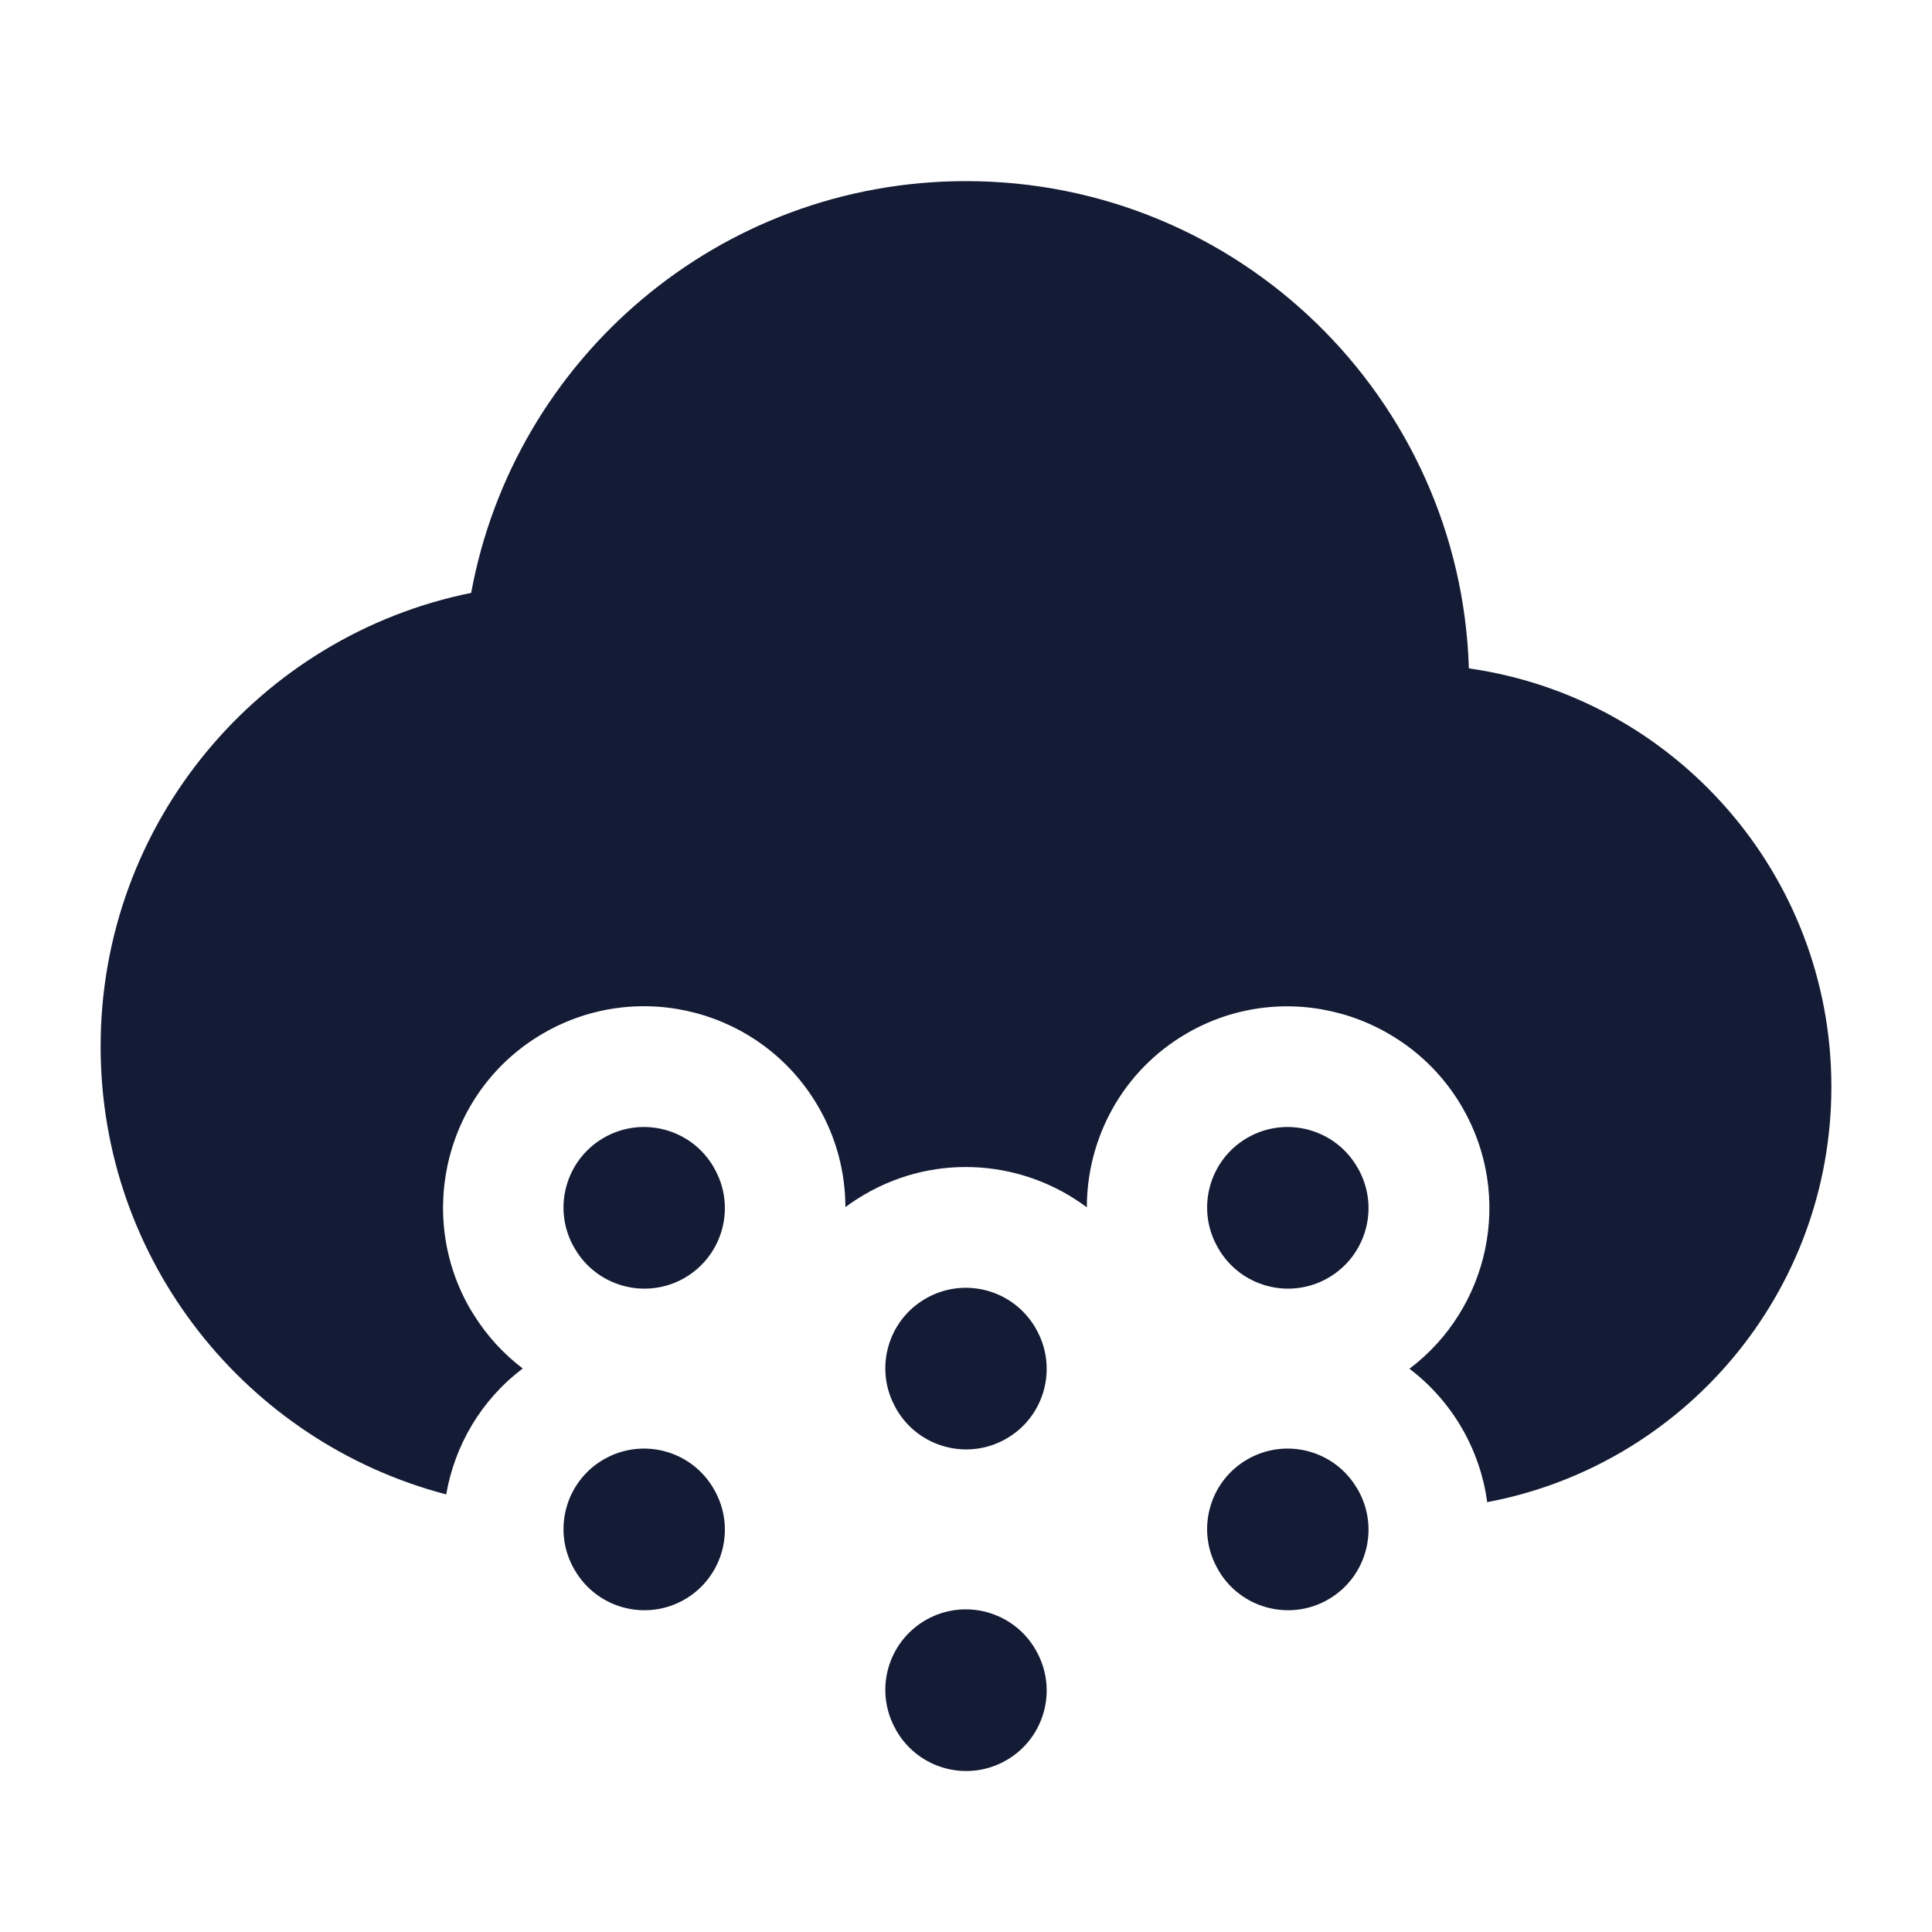<svg width="24" height="24" viewBox="0 0 24 24" fill="none" xmlns="http://www.w3.org/2000/svg">
<path fill-rule="evenodd" clip-rule="evenodd" d="M7.5 14.134C7.978 13.858 8.59 14.022 8.866 14.5L8.87 14.508C9.147 14.986 8.983 15.597 8.505 15.874C8.027 16.15 7.415 15.986 7.139 15.508L7.134 15.5C6.858 15.022 7.022 14.411 7.5 14.134ZM15.495 14.134C15.973 13.858 16.585 14.022 16.861 14.5L16.866 14.508C17.142 14.986 16.979 15.597 16.5 15.874C16.022 16.15 15.41 15.986 15.134 15.508L15.13 15.5C14.853 15.022 15.017 14.411 15.495 14.134ZM11.498 16.132C11.976 15.855 12.587 16.019 12.864 16.497L12.868 16.505C13.144 16.983 12.981 17.595 12.502 17.871C12.024 18.147 11.413 17.984 11.136 17.506L11.132 17.498C10.856 17.02 11.019 16.408 11.498 16.132ZM7.5 18.129C7.978 17.853 8.59 18.016 8.866 18.495L8.87 18.502C9.147 18.981 8.983 19.592 8.505 19.869C8.027 20.145 7.415 19.981 7.139 19.503L7.134 19.495C6.858 19.017 7.022 18.405 7.5 18.129ZM15.495 18.129C15.973 17.853 16.585 18.016 16.861 18.495L16.866 18.502C17.142 18.981 16.979 19.592 16.5 19.869C16.022 20.145 15.41 19.981 15.134 19.503L15.13 19.495C14.853 19.017 15.017 18.405 15.495 18.129ZM11.498 20.126C11.976 19.85 12.587 20.014 12.864 20.492L12.868 20.5C13.144 20.978 12.981 21.59 12.502 21.866C12.024 22.142 11.413 21.979 11.136 21.5L11.132 21.492C10.856 21.014 11.019 20.403 11.498 20.126Z" fill="#141B34"/>
<path d="M1.25 13C1.25 10.217 3.227 7.896 5.853 7.365C6.387 4.455 8.936 2.25 12 2.25C15.386 2.25 18.143 4.942 18.247 8.303C20.793 8.665 22.75 10.854 22.75 13.5C22.75 16.066 20.909 18.203 18.475 18.66C18.432 18.345 18.329 18.034 18.162 17.744C17.99 17.447 17.766 17.198 17.509 17.003C18.503 16.253 18.805 14.863 18.166 13.757C17.484 12.577 15.957 12.136 14.746 12.835C13.941 13.301 13.502 14.14 13.501 14.998C12.723 14.415 11.643 14.316 10.749 14.833C10.662 14.883 10.58 14.937 10.502 14.995C10.501 14.569 10.392 14.139 10.166 13.749C9.475 12.554 7.946 12.145 6.751 12.835C5.543 13.533 5.156 15.075 5.84 16.259C5.855 16.285 5.871 16.31 5.887 16.335C6.052 16.599 6.259 16.822 6.494 17C5.974 17.392 5.648 17.958 5.543 18.564C3.073 17.918 1.25 15.672 1.25 13Z" fill="#141B34"/>
</svg>

